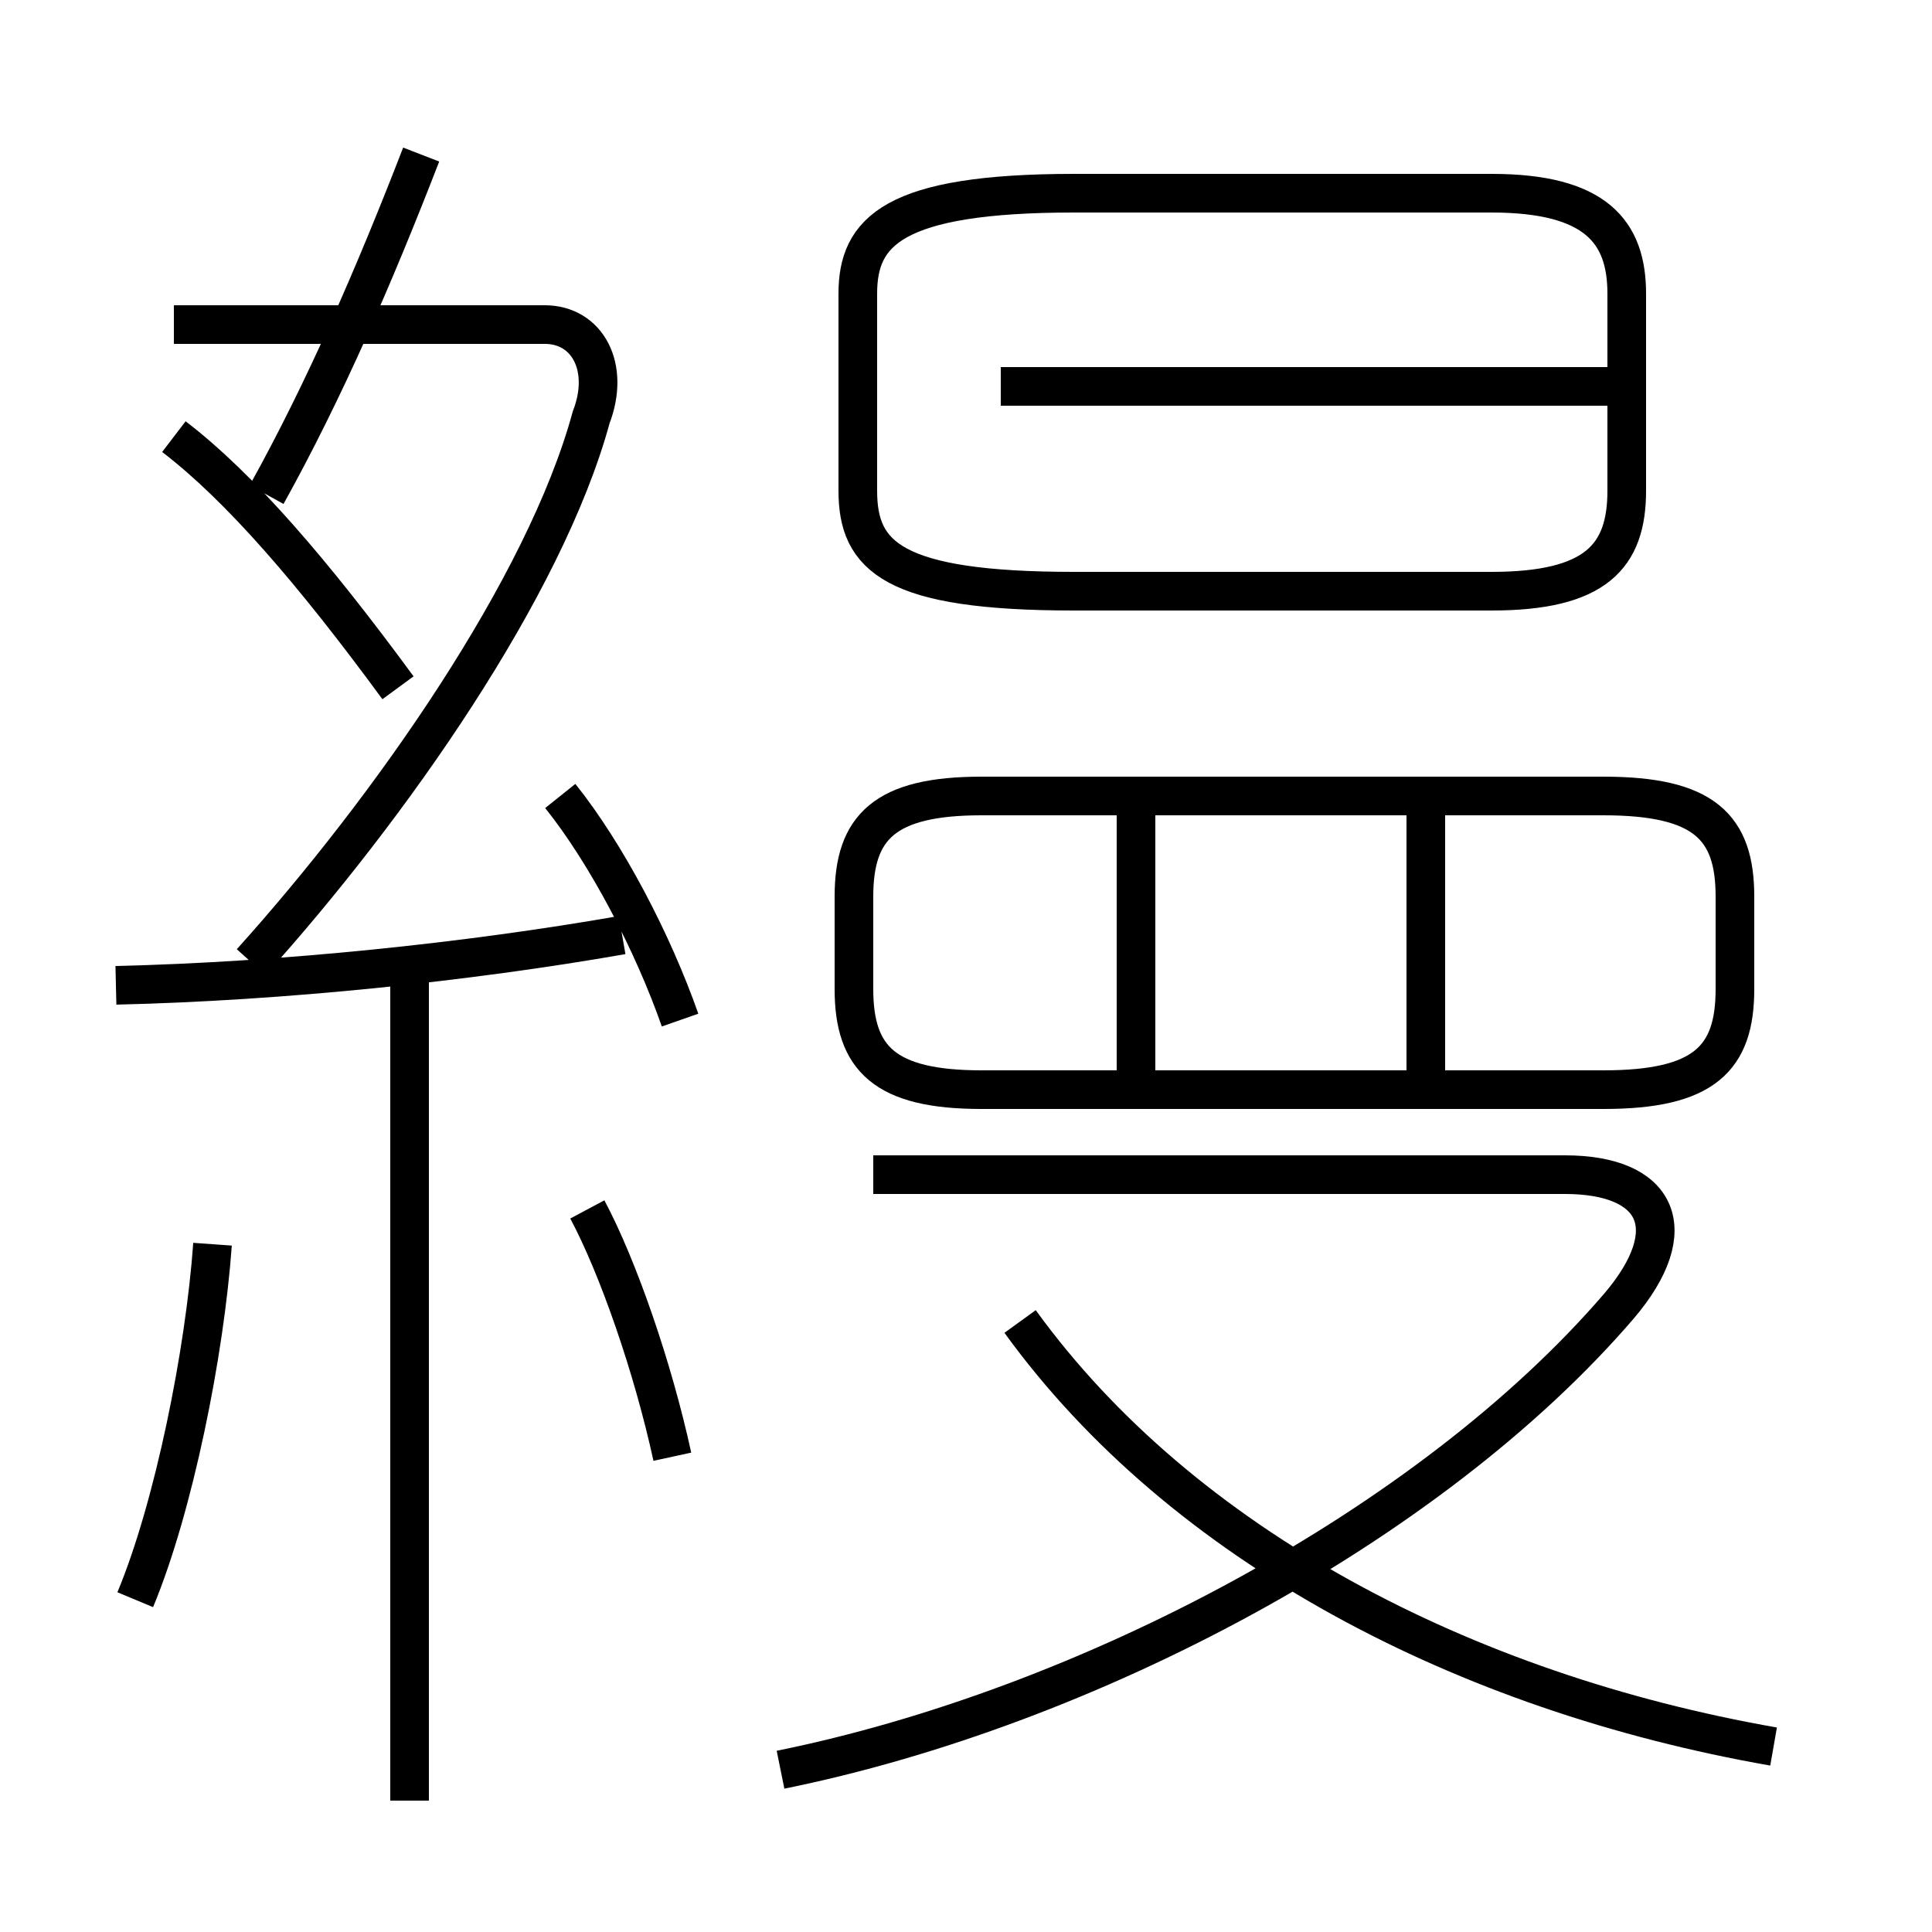 <?xml version='1.0' encoding='utf8'?>
<svg viewBox="0.0 -6.0 50.0 50.0" version="1.1" xmlns="http://www.w3.org/2000/svg">
<rect x="0.0" y="-6.0" width="50.0" height="50.0" fill="#808080" stroke="none"/>
<rect x="-1000" y="-1000" width="2000" height="2000" stroke="white" fill="white"/>
<g style="fill:white;stroke:#000000;  stroke-width:1">
<path d="M 45.9 1.2 C 37.9 -0.2 30.6 -4.0 26.4 -9.8 M 3.5 -2.6 C 4.5 -5.0 5.3 -9.0 5.5 -11.8 M 10.6 2.6 L 10.6 -18.6 M 17.4 -6.3 C 16.9 -8.6 16.0 -11.2 15.2 -12.7 M 3.0 -18.5 C 7.3 -18.6 12.1 -19.1 16.1 -19.8 M 20.2 1.8 C 28.1 0.2 37.0 -4.5 41.9 -10.2 C 43.6 -12.2 42.9 -13.6 40.5 -13.6 L 22.6 -13.6 M 17.6 -17.6 C 16.9 -19.6 15.7 -21.9 14.5 -23.4 M 10.3 -26.2 C 8.1 -29.2 6.2 -31.4 4.5 -32.7 M 6.5 -19.1 C 10.1 -23.1 14.1 -28.8 15.3 -33.2 C 15.8 -34.5 15.2 -35.6 14.1 -35.6 L 4.5 -35.6 M 41.5 -23.4 L 25.4 -23.4 C 22.9 -23.4 22.1 -22.6 22.1 -20.8 L 22.1 -18.4 C 22.1 -16.6 22.9 -15.8 25.4 -15.8 L 41.5 -15.8 C 44.1 -15.8 44.9 -16.6 44.9 -18.4 L 44.9 -20.8 C 44.9 -22.6 44.1 -23.4 41.5 -23.4 Z M 29.4 -16.1 L 29.4 -23.4 M 6.9 -31.2 C 8.4 -33.9 9.7 -36.9 10.9 -40.0 M 36.9 -16.1 L 36.9 -23.4 M 41.9 -34.0 L 25.9 -34.0 M 38.6 -39.0 L 27.8 -39.0 C 23.1 -39.0 22.2 -38.0 22.2 -36.4 L 22.2 -31.3 C 22.2 -29.6 23.1 -28.7 27.8 -28.7 L 38.6 -28.7 C 41.3 -28.7 42.1 -29.6 42.1 -31.3 L 42.1 -36.4 C 42.1 -38.0 41.3 -39.0 38.6 -39.0 Z" transform="translate(0.0, 38.0)" />
</g>
</svg>
